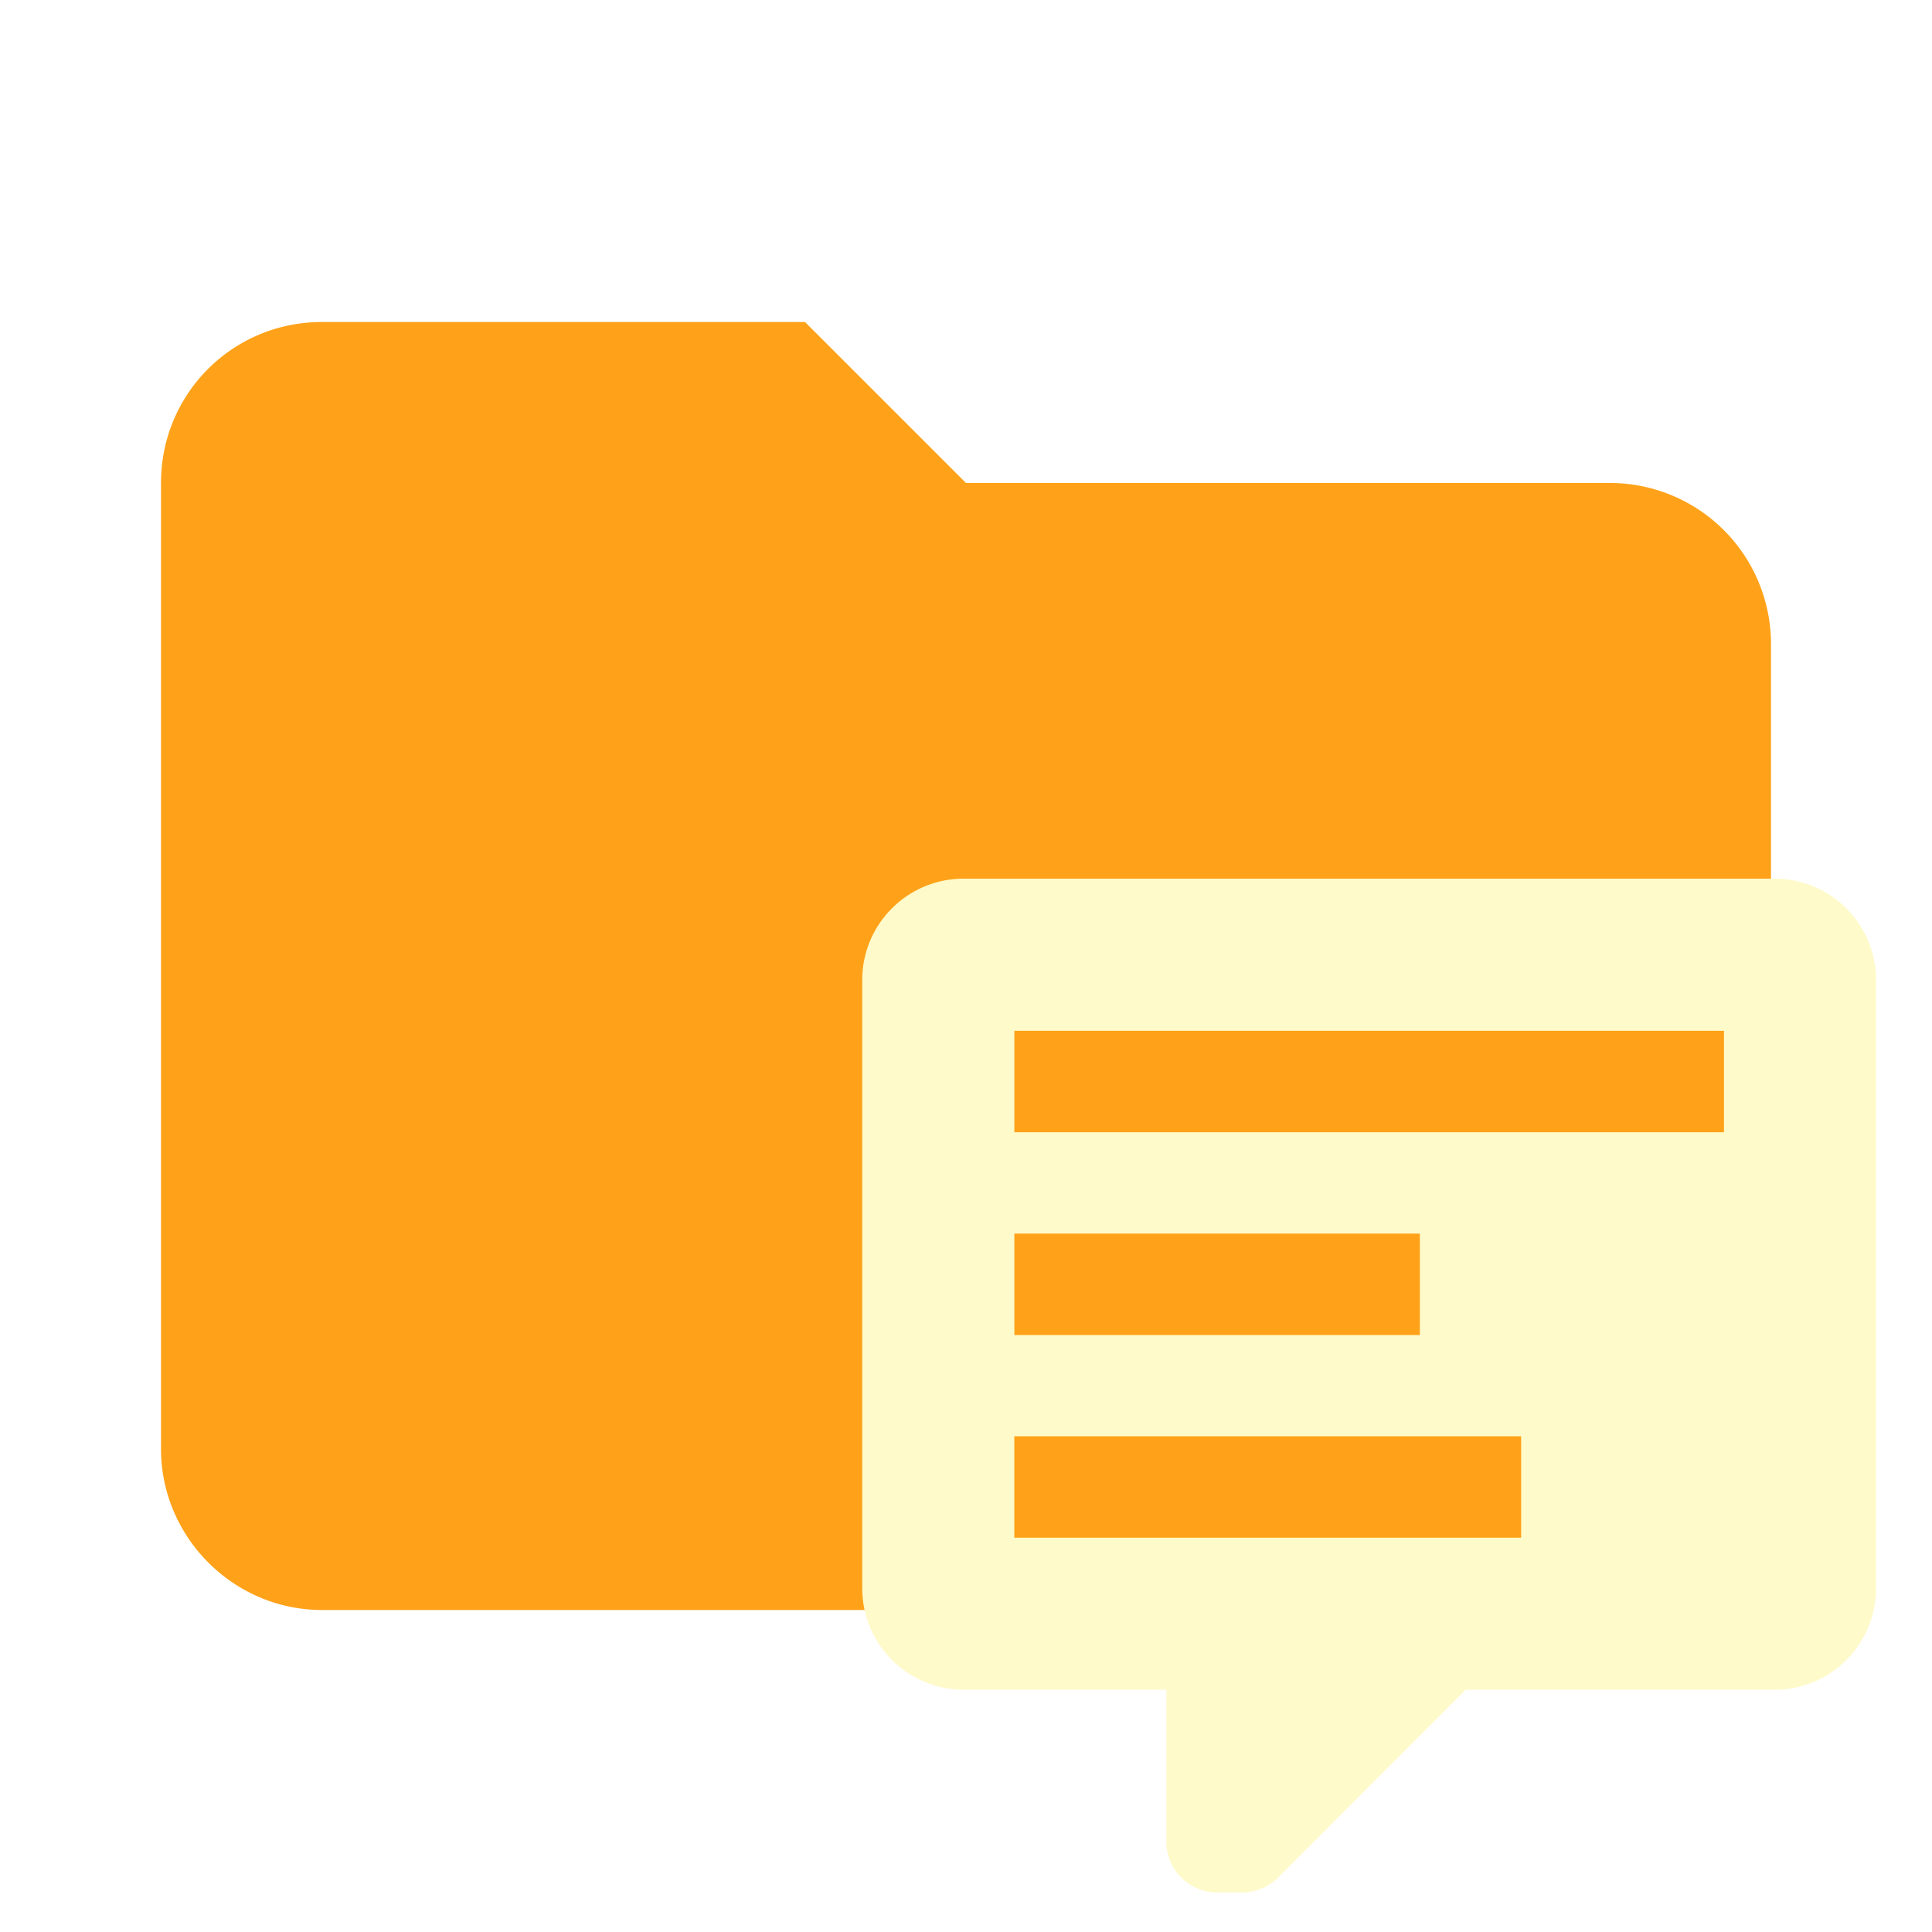 <svg filter="url(#saturation)" opacity="0.9" clip-rule="evenodd" fill-rule="evenodd" stroke-linejoin="round" stroke-miterlimit="1.414" viewBox="0 0 24 24" xml:space="preserve" xmlns="http://www.w3.org/2000/svg"><path d="M10 4H4c-1.11 0-2 .89-2 2v12c0 1.097.903 2 2 2h16c1.097 0 2-.903 2-2V8a2 2 0 0 0-2-2h-8l-2-2z" fill="#e57373" fill-rule="nonzero" style="fill:#ff9800"/><path d="M15.119 23.509a.63.63 0 0 1-.63-.63V20.99h-2.518a1.26 1.26 0 0 1-1.26-1.26v-7.555c0-.7.567-1.26 1.26-1.26h10.075a1.26 1.26 0 0 1 1.259 1.26v7.556a1.26 1.26 0 0 1-1.26 1.26h-3.84l-2.33 2.335a.642.642 0 0 1-.441.183h-.315m-2.518-10.704v1.26h8.815v-1.26h-8.815m0 2.519v1.26h5.037v-1.26H12.6m0 2.518v1.26h6.296v-1.26z" style="fill:#fff9c4;stroke-width:.63"/><filter id="saturation"><feColorMatrix type="saturate" values="0.8"/></filter></svg>